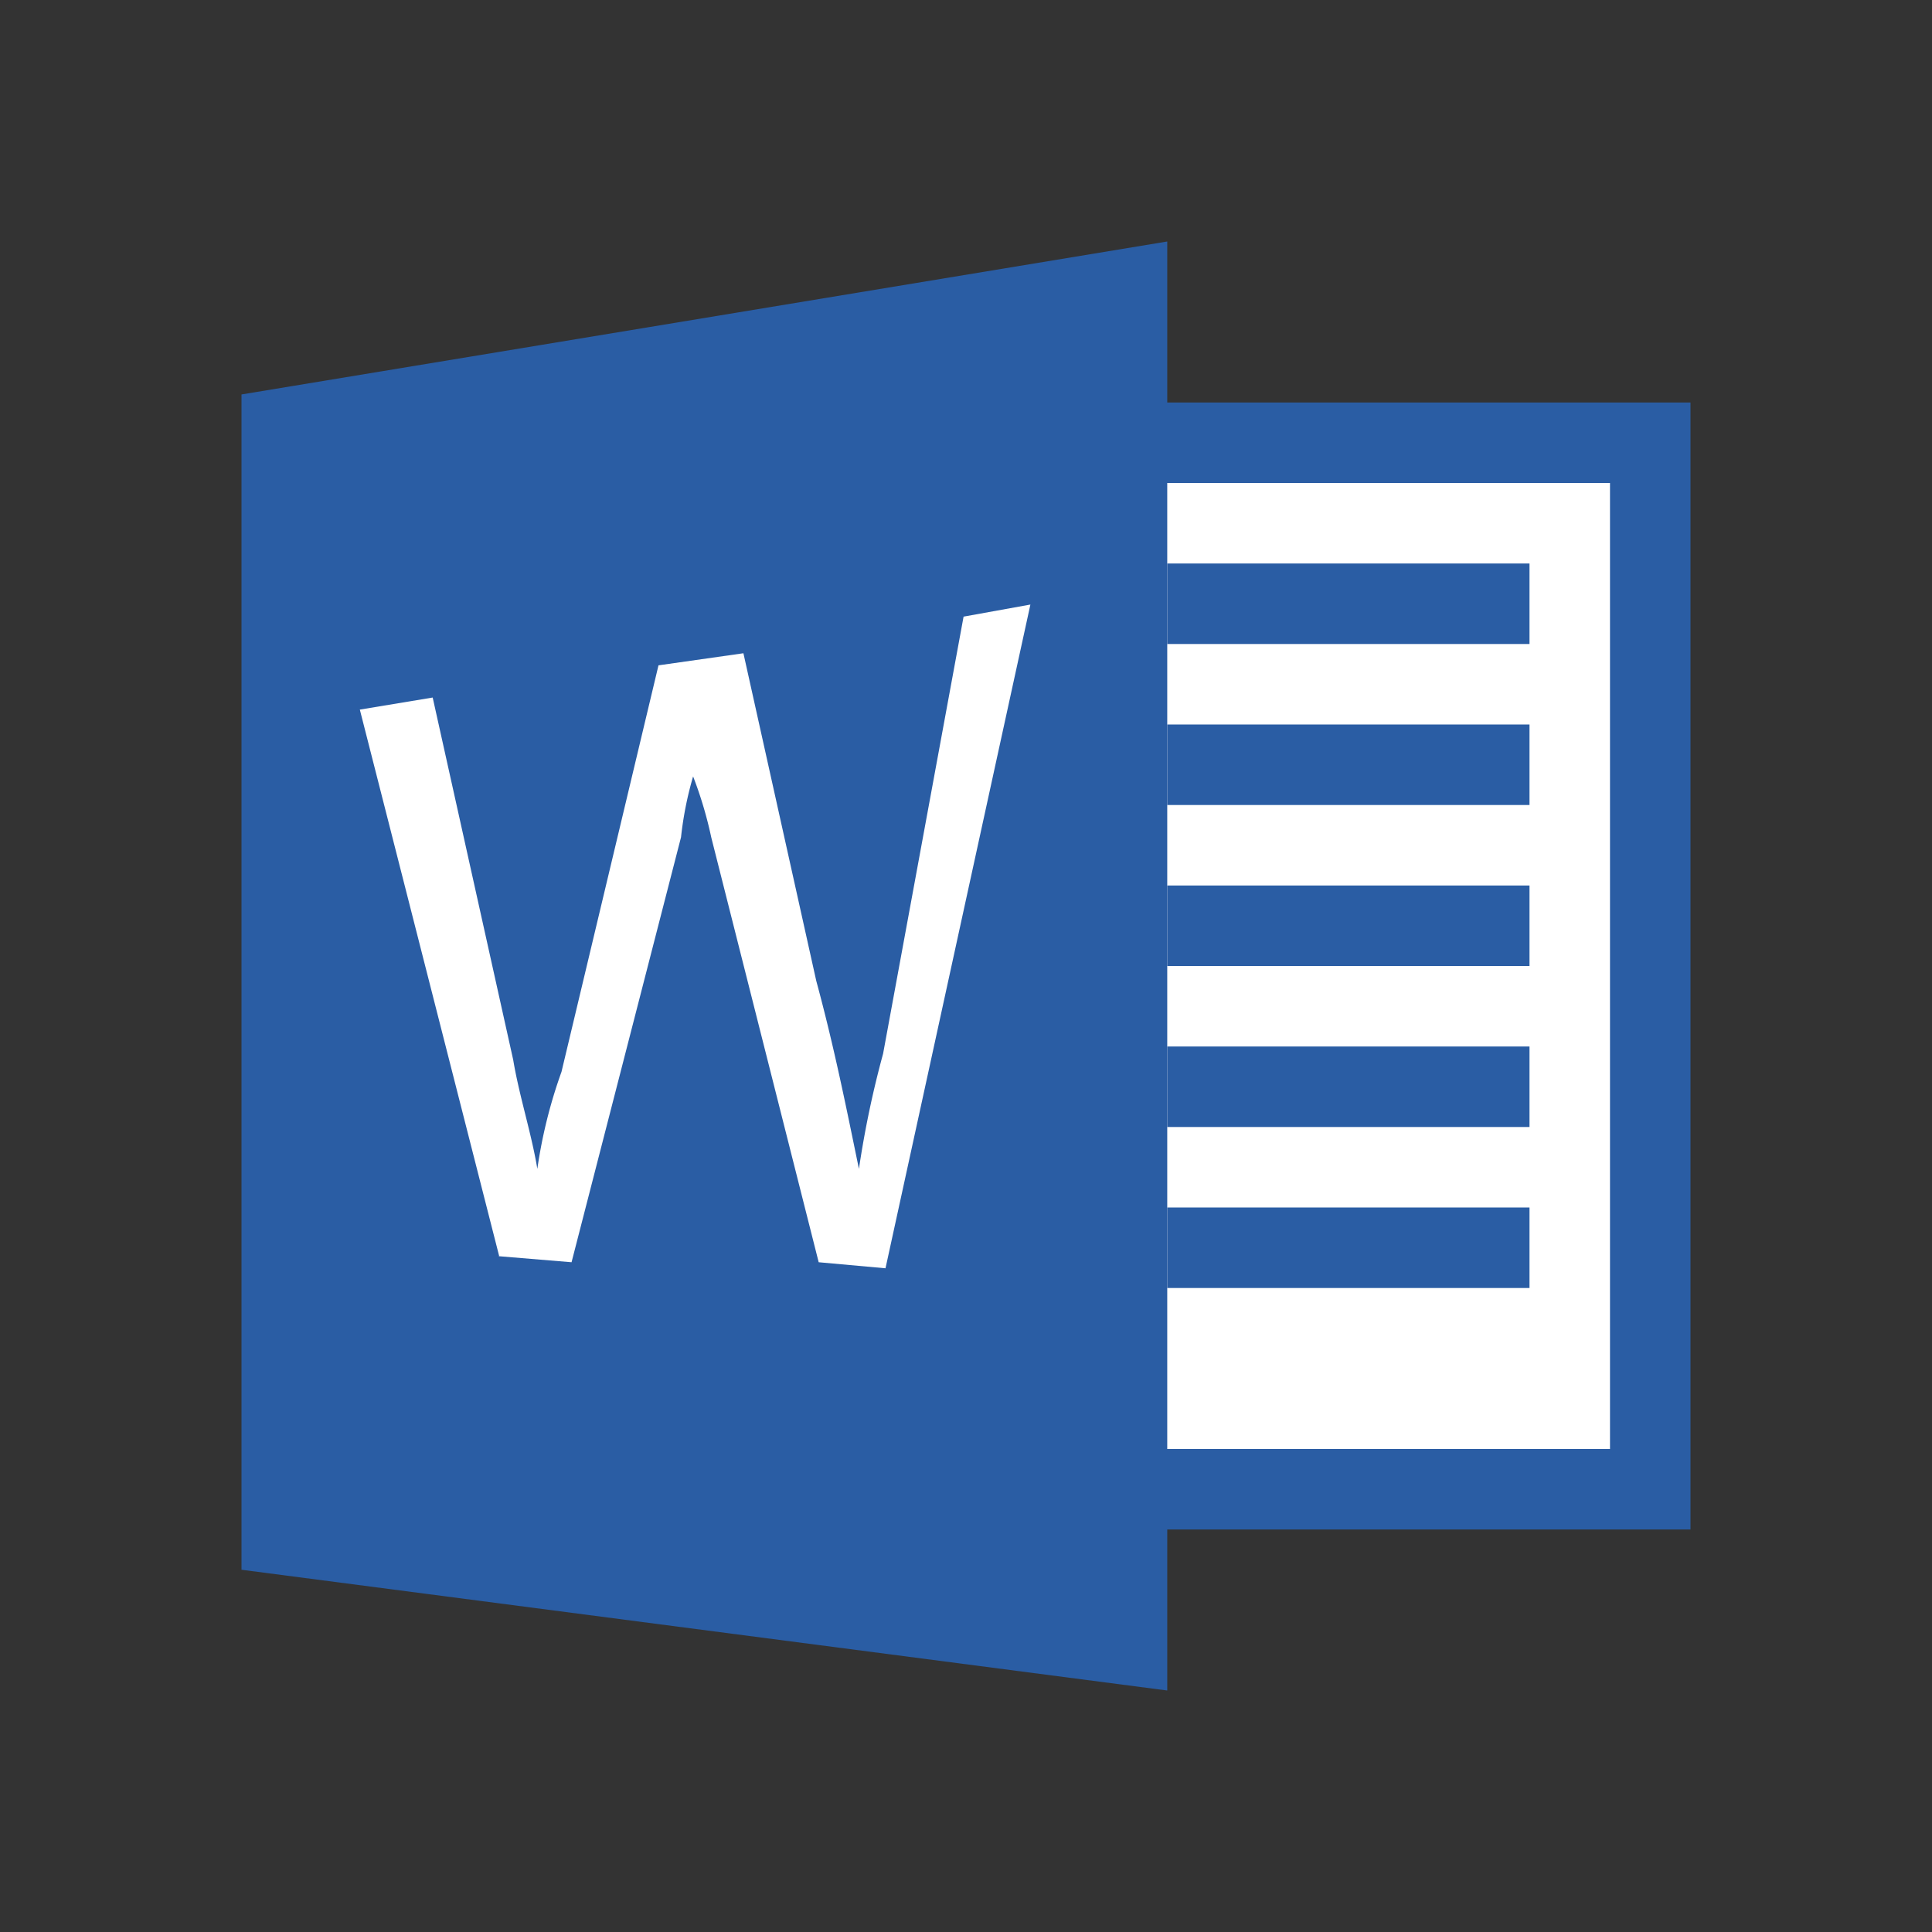 <svg height="48" viewBox="0 0 48 48" width="48" xmlns="http://www.w3.org/2000/svg"><rect x="0" y="0" width="48" height="48" fill="#333333" stroke="none"/><path d="m42 38h-24v-28h24z" fill="#2a5da4"/><path d="m19 12h21v24h-21z" fill="#fff"/><g fill="#2a5da4"><path d="m29 14h9v2h-9z"/><path d="m29 18h9v2h-9z"/><path d="m29 22h9v2h-9z"/><path d="m29 26h9v2h-9z"/><path d="m29 30h9v2h-9z"/><path d="m6 9.8 23-3.8v36l-23-3z"/></g><path d="m12.4 31.2-3.46-13.57 1.81-.3 2 9c.15.9.45 1.81.6 2.71a12.26 12.26 0 0 1 .6-2.41l2.41-10.1 2.11-.3 1.81 8.14c.45 1.66.75 3.17 1.06 4.67a24.49 24.49 0 0 1 .6-2.86l2-10.86 1.66-.3-3.6 16.49-1.66-.15-2.67-10.56a9.93 9.93 0 0 0 -.45-1.51 8.68 8.68 0 0 0 -.3 1.51l-2.72 10.56-1.81-.15z" fill="#fff"/></svg>